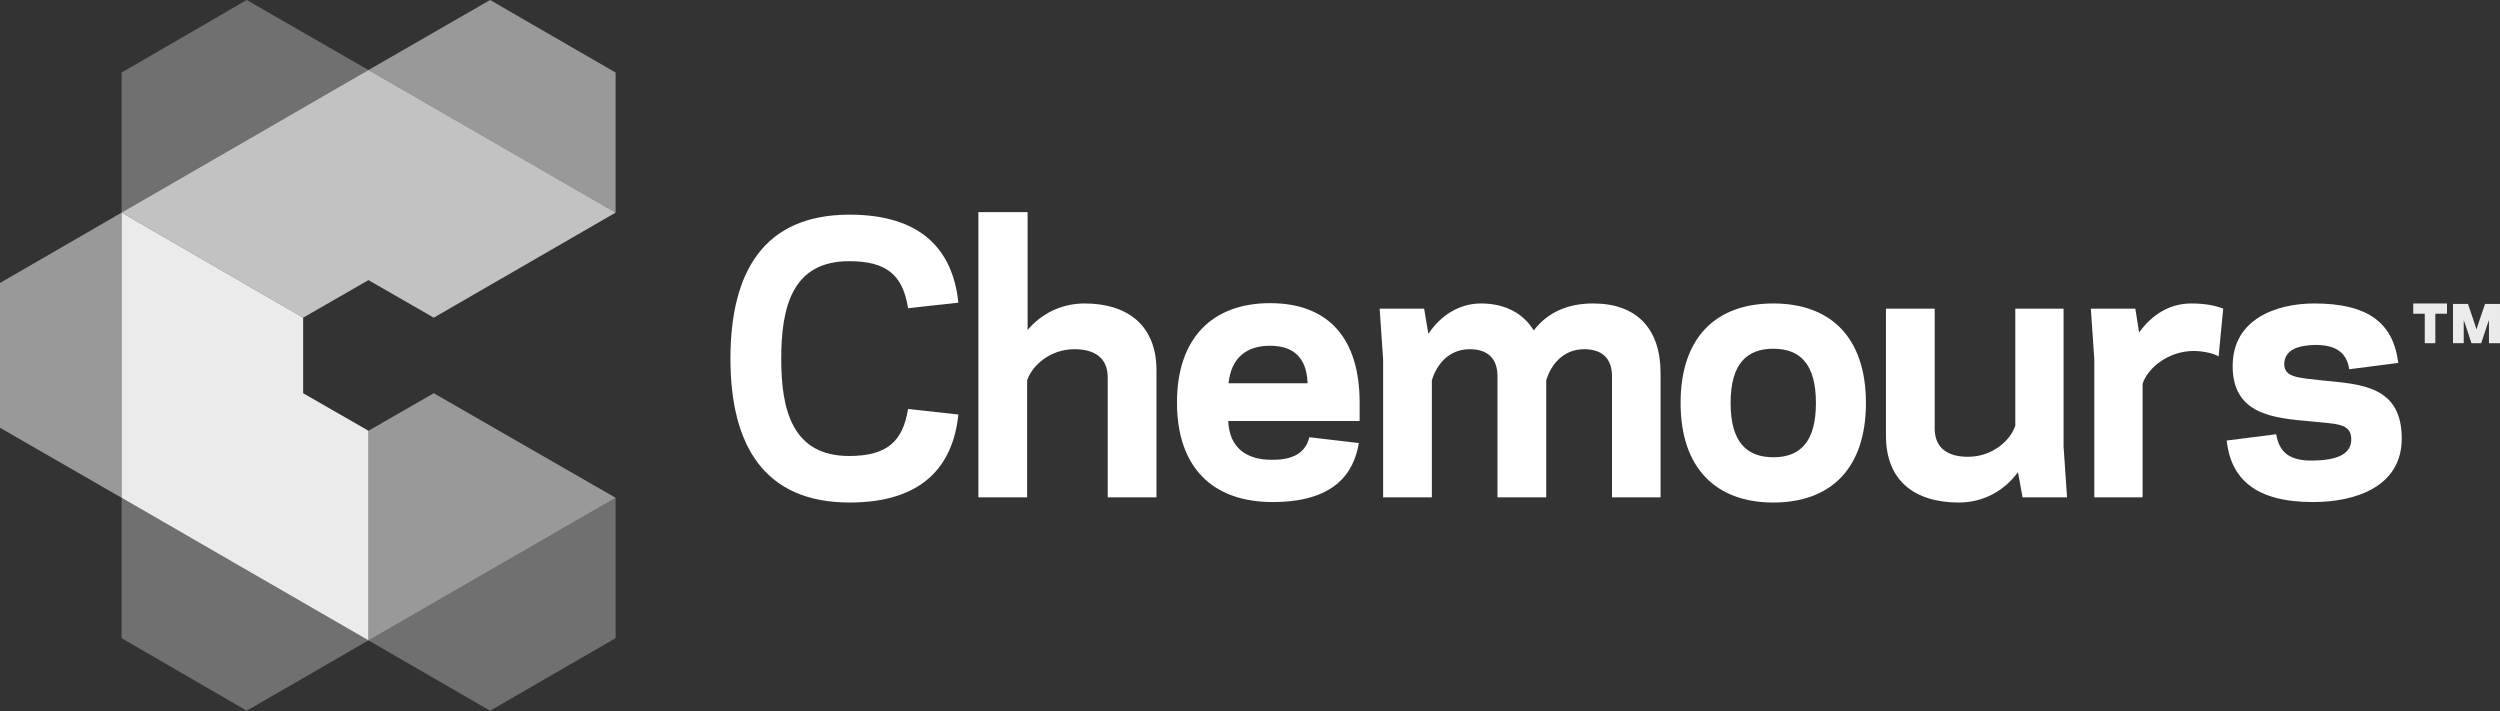 <svg version="1.2" xmlns="http://www.w3.org/2000/svg" viewBox="0 0 1585 451" width="1585" height="451">
	<rect x="0" y="0" width="1585" height="451" fill="#333333" stroke="none"/>
	<title>corporate-logo-footer-svg</title>
	<style>
		.s0 { opacity: .5;fill: #ffffff } 
		.s1 { opacity: .3;fill: #ffffff } 
		.s2 { opacity: .9;fill: #ffffff } 
		.s3 { opacity: .7;fill: #ffffff } 
		.s4 { fill: #ffffff } 
	</style>
	<g id="Layer">
		<path id="Layer" class="s0" d="m233.6 273.1l41.4-23.8 115.3 66.3-156.7 90.4z"/>
		<path id="Layer" class="s1" d="m77.1 134.8l156.5-90.4-77.2-44.4-79.3 46z"/>
		<path id="Layer" class="s1" d="m233.6 406l-156.5-90.4v89l79.3 46z"/>
		<path id="Layer" class="s1" d="m310.7 450.6l79.6-46v-89l-156.7 90.4z"/>
		<path id="Layer" class="s2" d="m233.6 273.1l-41.4-23.8v-47.9l-115.1-66.6v180.8l156.5 90.4z"/>
		<path id="Layer" class="s0" d="m0 271.2l77.1 44.4v-180.8l-77.1 44.6z"/>
		<path id="Layer" class="s0" d="m310.7 0l-77.1 44.4 156.7 90.4v-88.8z"/>
		<path id="Layer" class="s3" d="m233.6 44.4l-156.5 90.4 115.1 66.6 41.4-23.8 41.4 23.8 115.3-66.6z"/>
		<path id="Layer" class="s4" d="m538.3 289.1c23.8 0 34.1-9 37.4-29.8l31.9 3.5c-3.5 33.8-23.8 55.8-69 55.8-54.1 0-75.5-36.3-75.5-91.2 0-55 21.1-91.3 75.5-91.3 45.2 0 65.5 22 69 55.8l-31.9 3.5c-3.3-21.1-13.6-29.8-37.4-29.8-36.2 0-43 29.3-43 62 0 32.2 7 61.5 43 61.5z"/>
		<path id="Layer" class="s4" d="m651.5 134.5v74.7c8.9-10.5 21.6-16.8 36.2-16.8 26.8 0 45.5 13.6 45.5 42.3v80.6h-30.9v-76c0-12.5-8.4-17.9-21.1-17.9-15.7 0-27 10.6-30 19.8v74.1h-30.9v-180.8z"/>
		<path id="Layer" fill-rule="evenodd" class="s4" d="m778.7 267.1c0.8 17.1 11.9 24.4 27.3 24.4 16 0.3 22.2-6.2 24.1-14.3l31.4 3.7c-3.3 20.1-16.5 37.4-54.7 37.4-38.2 0-60.6-22.2-60.6-63.1 0-40.8 22.4-63 59-63 37.1 0 56.8 22.4 56.8 63v11.7h-83.3zm0.2-24.1h50.1c-0.5-16-8.7-23.8-23.8-23.8-14.6 0-24.6 7.3-26.3 23.8z"/>
		<path id="Layer" class="s4" d="m905.6 211.7c7.6-11.7 19.7-19.3 33.3-19.3 15.7 0 27 6.5 33.5 17.1 8.7-11.4 21.4-17.1 37.7-17.1 27.6 0 42.7 16 42.7 44.2v78.7h-30.8v-76.8c0-11.7-6.8-17.1-17.6-17.1-13.3 0-21.1 9.7-24.1 19.8v74.1h-30.9v-76.8c0-11.7-6.7-17.1-17.6-17.1-13.2 0-21.1 9.7-24 19.8v74.1h-30.9v-87.4l-2.2-32.2h28.2z"/>
		<path id="Layer" fill-rule="evenodd" class="s4" d="m1065.5 255.5c0-41.7 22.5-63.1 58.8-63.1 36.2 0 58.7 21.4 58.7 63.1 0 41.7-22.5 63.1-58.7 63.1-36.3 0-58.8-21.7-58.8-63.1zm31.7 0c0 24.9 10.3 34.4 27.1 34.4 16.8 0 27-9.5 27-34.4 0-24.9-10.2-34.4-27-34.4-16.8 0-27.1 9.5-27.1 34.4z"/>
		<path id="Layer" class="s4" d="m1279.4 299.3c-8.7 12-22.2 19.3-37.4 19.3-27.9 0-46.3-13.6-46.3-42.3v-80.6h30.9v76c0 12.5 8.4 17.9 21.1 17.9 15.7 0 27.1-10.6 30-19.8v-74.1h30.6v87.4l2.2 32.2h-28.2z"/>
		<path id="Layer" class="s4" d="m1409.5 195.7l-2.9 30.3c-2.2-1.6-9-3.5-16.3-3.5-15.4 0.3-28.4 10.3-31.9 20.8v72h-30.6v-87.4l-2.2-32.2h28.2l2.4 15.1c7.9-11.1 19.2-18.4 33-18.4 9.2 0 15.5 1.4 20.3 3.3z"/>
		<path id="Layer" class="s4" d="m1490.7 278.2c-0.2-10-9.7-9.4-26.2-11.1-23.3-2.1-49-4.3-49-35.1 0-30.1 28.4-39.6 51.7-39.6 34.1 0 50.1 12.2 53.3 37.7l-31.1 4c-1.4-9.5-7.3-15.7-22.2-15.4-9.5 0.3-19 2.7-19 12.4 0.3 8.4 9.5 8.4 24.1 10.1 24.1 2.4 50.4 3.2 50.4 36.8 0 30.6-29.3 40.3-56.3 40.3-36.3 0-52-14.6-54.7-39l31.4-4c1.9 11.1 8.1 17 23.3 16.7 13.5-0.2 24.6-3.2 24.3-13.8z"/>
		<path id="Layer" class="s2" d="m1543.8 217.6h-6.5v-18.7h-7.3v-6.5h21.4v6.5h-7.4v18.7zm23.1 0l-3.8-11.6-1.1-3v3.5 11.1h-6.8v-24.9h9.5l4.3 12.7 1.1 3.5 1.1-3.5 4.3-12.7h9.5v24.9h-7v-11.1-3.5l-1.1 3-3.8 11.6z"/>
	</g>
</svg>